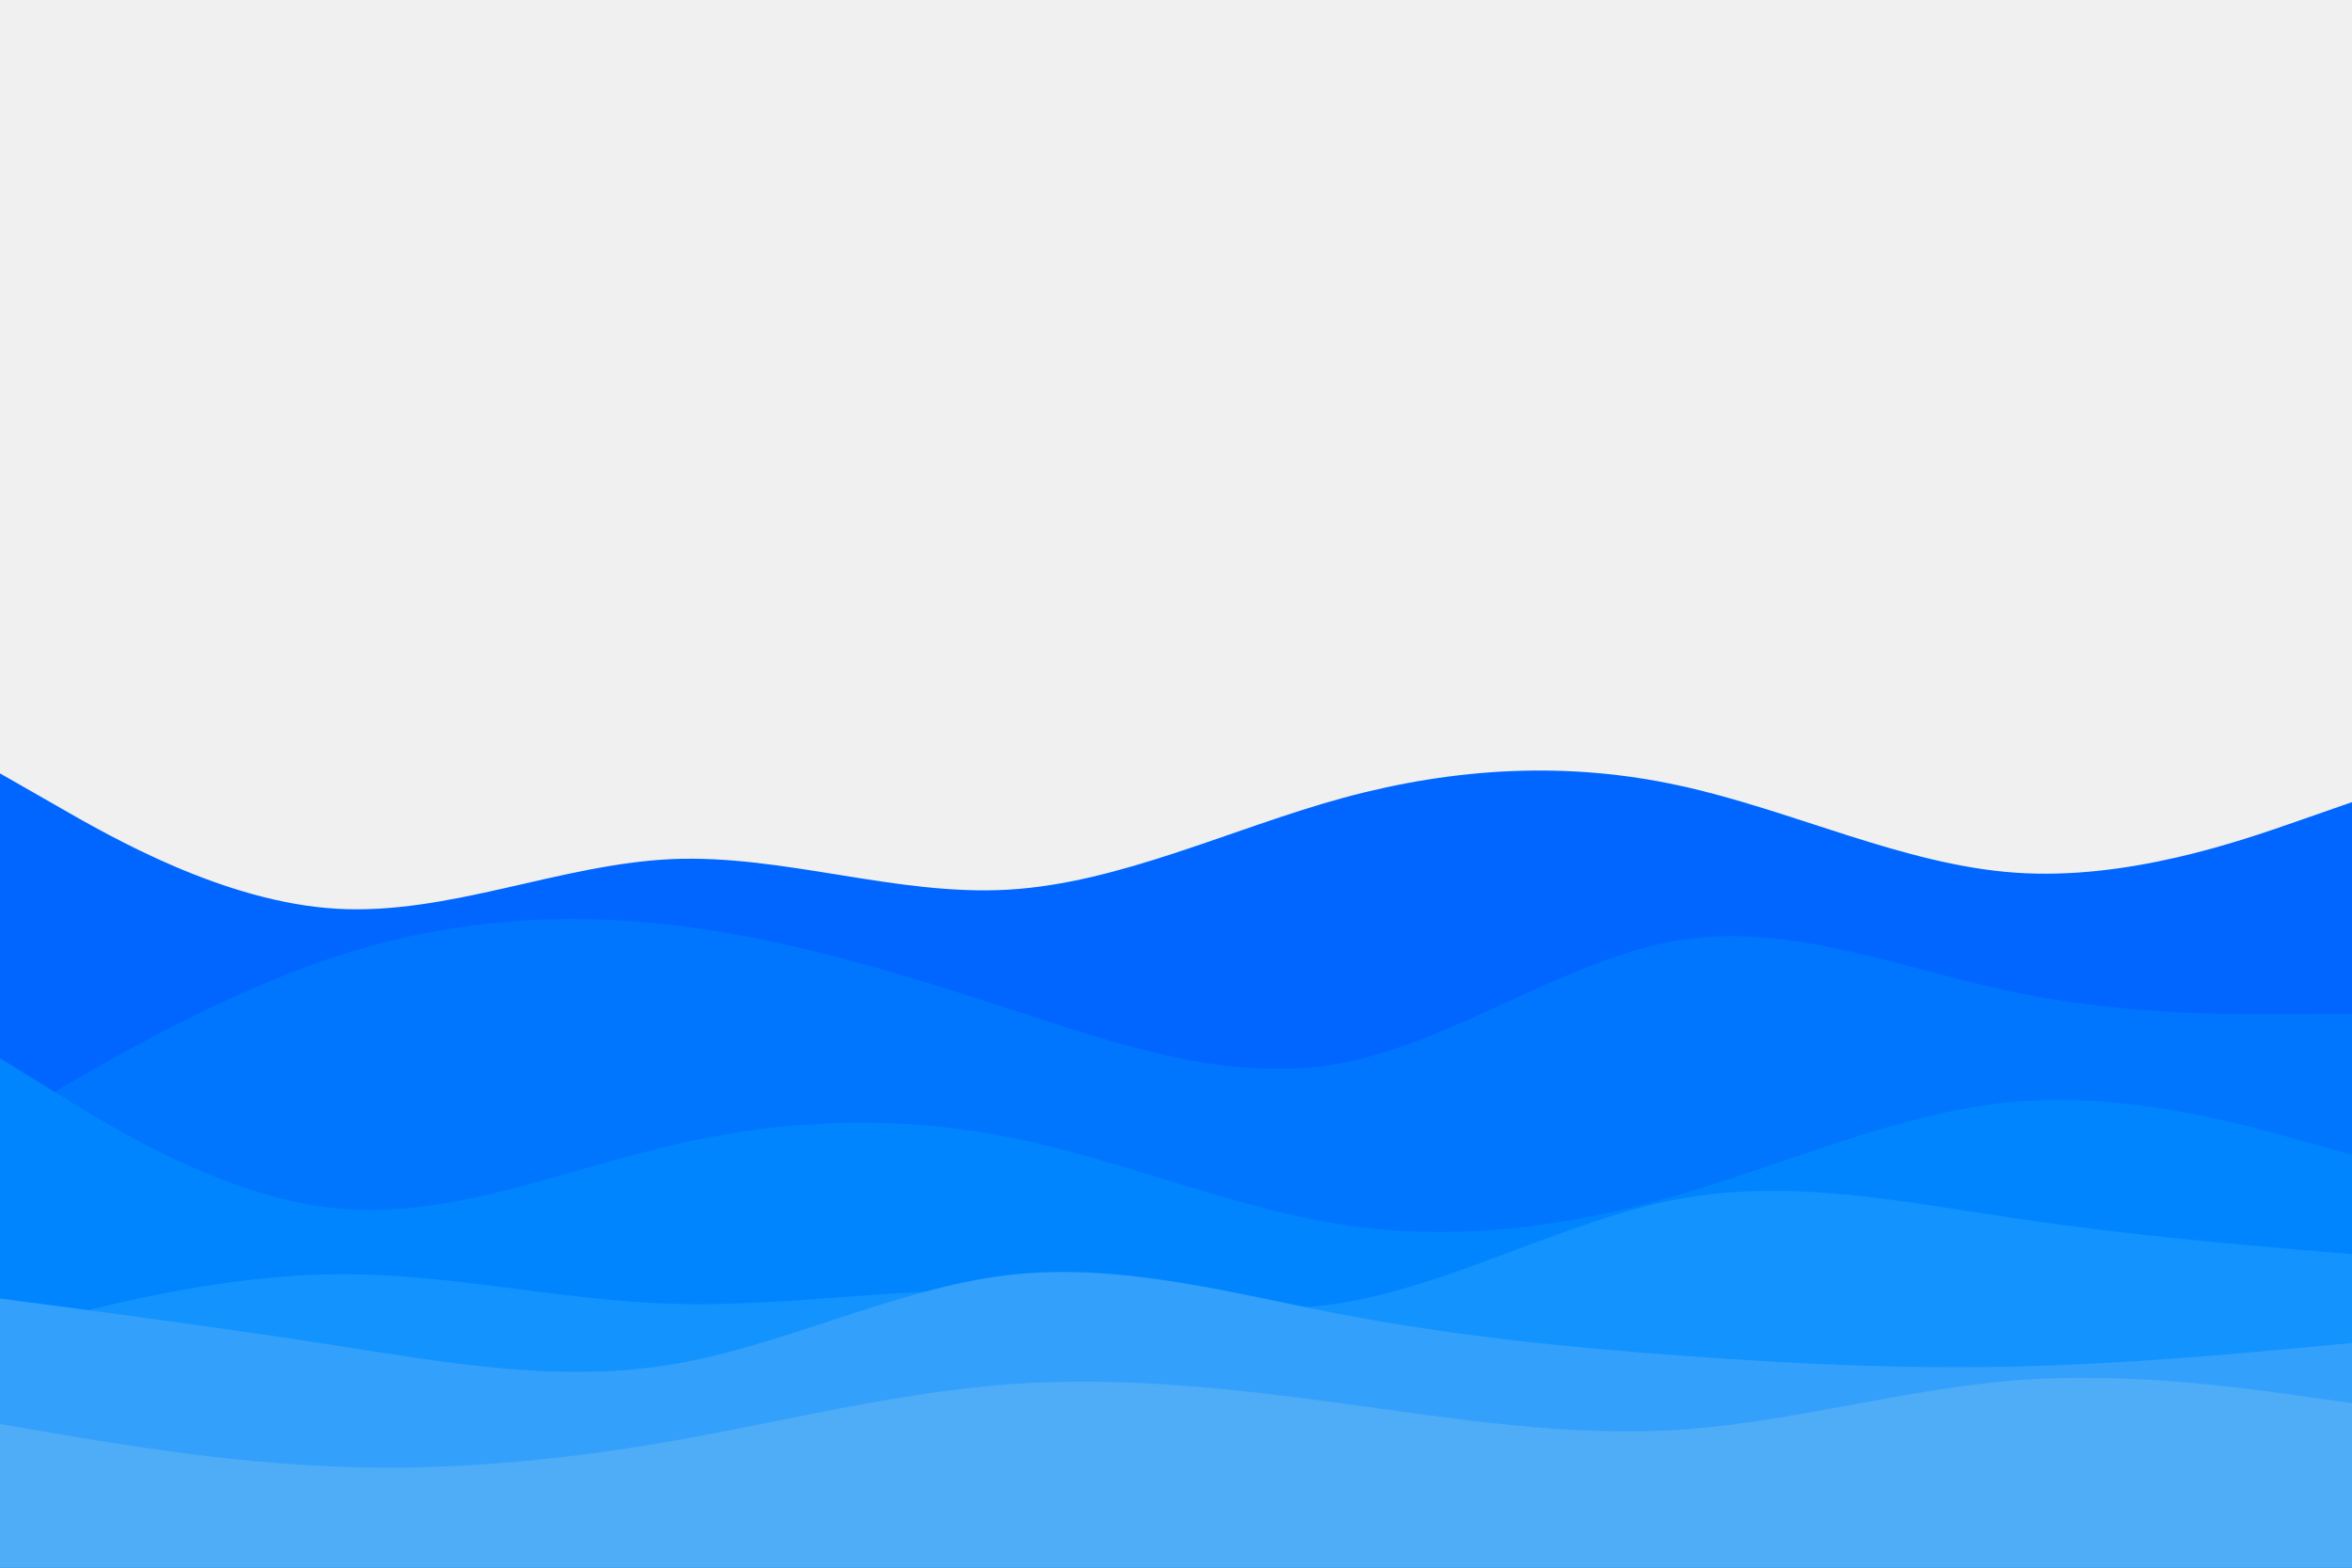 <svg id="visual" viewBox="0 0 900 600" width="900" height="600" xmlns="http://www.w3.org/2000/svg" xmlns:xlink="http://www.w3.org/1999/xlink" version="1.1"><rect x="0" y="0" width="900" height="600" fill="#f0f0f0"></rect><path d="M0 296L21.5 308.3C43 320.7 86 345.3 128.8 347.8C171.7 350.3 214.3 330.7 257.2 328.8C300 327 343 343 385.8 340.5C428.7 338 471.3 317 514.2 305.3C557 293.7 600 291.3 642.8 300.7C685.7 310 728.3 331 771.2 334C814 337 857 322 878.5 314.5L900 307L900 601L878.5 601C857 601 814 601 771.2 601C728.3 601 685.7 601 642.8 601C600 601 557 601 514.2 601C471.3 601 428.7 601 385.8 601C343 601 300 601 257.2 601C214.3 601 171.7 601 128.8 601C86 601 43 601 21.5 601L0 601Z" fill="#0066ff"></path><path d="M0 430L21.5 417.5C43 405 86 380 128.8 366C171.7 352 214.3 349 257.2 354C300 359 343 372 385.8 386C428.7 400 471.3 415 514.2 406.7C557 398.3 600 366.7 642.8 359.8C685.7 353 728.3 371 771.2 379.8C814 388.7 857 388.3 878.5 388.2L900 388L900 601L878.5 601C857 601 814 601 771.2 601C728.3 601 685.7 601 642.8 601C600 601 557 601 514.2 601C471.3 601 428.7 601 385.8 601C343 601 300 601 257.2 601C214.3 601 171.7 601 128.8 601C86 601 43 601 21.5 601L0 601Z" fill="#0076ff"></path><path d="M0 405L21.5 418.3C43 431.7 86 458.3 128.8 462.5C171.7 466.7 214.3 448.3 257.2 438.3C300 428.3 343 426.7 385.8 435.2C428.7 443.7 471.3 462.3 514.2 468.8C557 475.3 600 469.7 642.8 457.2C685.7 444.7 728.3 425.3 771.2 421.7C814 418 857 430 878.5 436L900 442L900 601L878.5 601C857 601 814 601 771.2 601C728.3 601 685.7 601 642.8 601C600 601 557 601 514.2 601C471.3 601 428.7 601 385.8 601C343 601 300 601 257.2 601C214.3 601 171.7 601 128.8 601C86 601 43 601 21.5 601L0 601Z" fill="#0085ff"></path><path d="M0 510L21.5 504.5C43 499 86 488 128.8 487.7C171.7 487.3 214.3 497.7 257.2 499C300 500.3 343 492.7 385.8 494C428.7 495.3 471.3 505.7 514.2 498.5C557 491.3 600 466.7 642.8 458.8C685.7 451 728.3 460 771.2 466.3C814 472.7 857 476.3 878.5 478.2L900 480L900 601L878.5 601C857 601 814 601 771.2 601C728.3 601 685.7 601 642.8 601C600 601 557 601 514.2 601C471.3 601 428.7 601 385.8 601C343 601 300 601 257.2 601C214.3 601 171.7 601 128.8 601C86 601 43 601 21.5 601L0 601Z" fill="#1393fe"></path><path d="M0 497L21.5 499.8C43 502.7 86 508.3 128.8 515C171.7 521.7 214.3 529.3 257.2 522.2C300 515 343 493 385.8 488C428.7 483 471.3 495 514.2 503.2C557 511.3 600 515.7 642.8 518.8C685.7 522 728.3 524 771.2 523C814 522 857 518 878.5 516L900 514L900 601L878.5 601C857 601 814 601 771.2 601C728.3 601 685.7 601 642.8 601C600 601 557 601 514.2 601C471.3 601 428.7 601 385.8 601C343 601 300 601 257.2 601C214.3 601 171.7 601 128.8 601C86 601 43 601 21.5 601L0 601Z" fill="#33a0fb"></path><path d="M0 545L21.5 548.7C43 552.3 86 559.7 128.8 561.3C171.7 563 214.3 559 257.2 551.5C300 544 343 533 385.8 529.8C428.7 526.7 471.3 531.3 514.2 537.2C557 543 600 550 642.8 547.2C685.7 544.3 728.3 531.7 771.2 528.3C814 525 857 531 878.5 534L900 537L900 601L878.5 601C857 601 814 601 771.2 601C728.3 601 685.7 601 642.8 601C600 601 557 601 514.2 601C471.3 601 428.7 601 385.8 601C343 601 300 601 257.2 601C214.3 601 171.7 601 128.8 601C86 601 43 601 21.5 601L0 601Z" fill="#4facf7"></path></svg>